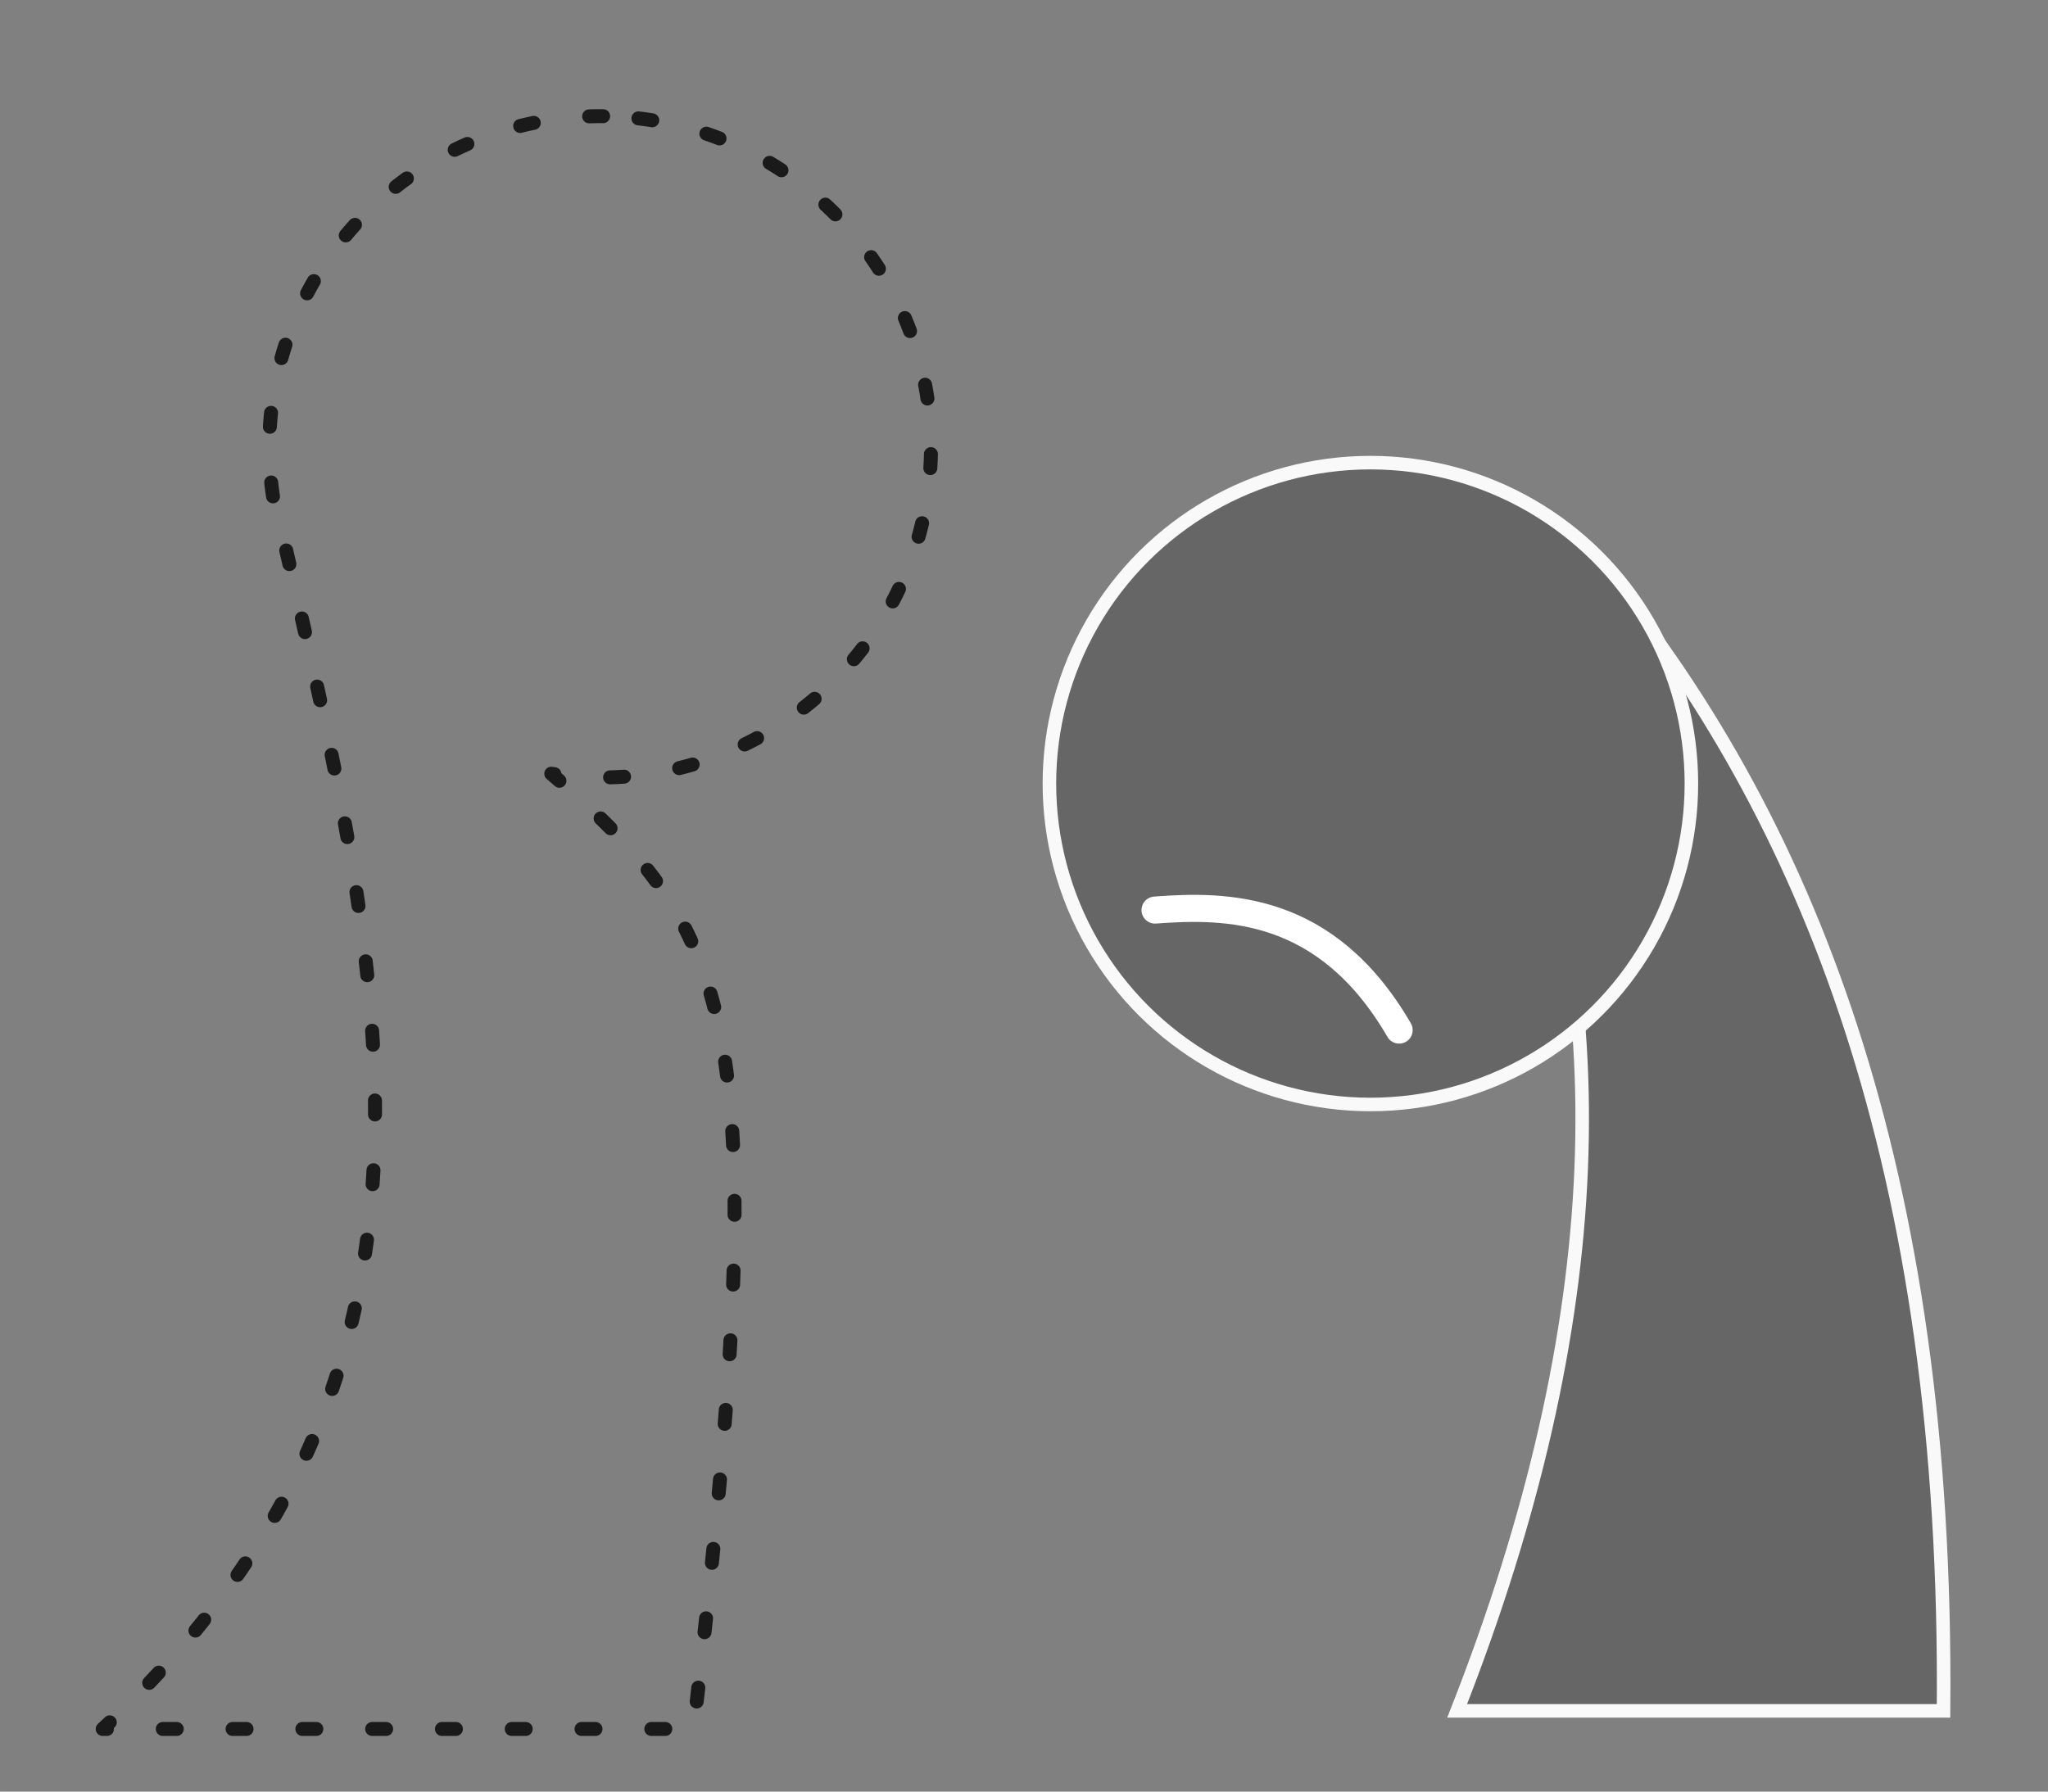 <?xml version="1.0" encoding="UTF-8" standalone="no"?>
<!-- Created with Inkscape (http://www.inkscape.org/) -->

<svg
   xmlns:dc="http://purl.org/dc/elements/1.1/"
   xmlns:cc="http://creativecommons.org/ns#"
   xmlns:rdf="http://www.w3.org/1999/02/22-rdf-syntax-ns#"
   xmlns:svg="http://www.w3.org/2000/svg"
   xmlns="http://www.w3.org/2000/svg"
   xmlns:sodipodi="http://sodipodi.sourceforge.net/DTD/sodipodi-0.dtd"
   xmlns:inkscape="http://www.inkscape.org/namespaces/inkscape"
   width="240"
   height="210"
   viewBox="0 0 63.5 55.563"
   version="1.1"
   id="svg6298"
   inkscape:version="0.92.4 (5da689c313, 2019-01-14)"
   sodipodi:docname="empathy.svg">
  <rect x="0" y="0" width="63.5" height="55.563" fill="#808080" stroke="none"/>
  <defs
     id="defs6292" />
  <sodipodi:namedview
     id="base"
     pagecolor="#ffffff"
     bordercolor="#666666"
     borderopacity="1.0"
     inkscape:pageopacity="0.0"
     inkscape:pageshadow="2"
     inkscape:zoom="0.41460779"
     inkscape:cx="151.97564"
     inkscape:cy="216.87417"
     inkscape:document-units="mm"
     inkscape:current-layer="layer1"
     showgrid="false"
     units="px"
     inkscape:window-width="957"
     inkscape:window-height="492"
     inkscape:window-x="954"
     inkscape:window-y="0"
     inkscape:window-maximized="0" />
  <g
     inkscape:label="Layer 1"
     inkscape:groupmode="layer"
     id="layer1"
     transform="translate(0,-241.437)">
    <g
       id="g1142-3-8"
       transform="matrix(0.702,0,0,0.702,-37.58,89.855)">
      <path
         sodipodi:nodetypes="ccccc"
         inkscape:connector-curvature="0"
         id="path838-2-59"
         d="m 119.826,247.044 c 5.291,12.561 4.805,27.323 -1.933,44.467 h 21.482 c 0.212,-23.916 -5.963,-39.569 -15.467,-50.912 z"
         style="fill:#666666;stroke:#f9f9f9;stroke-width:0.598;stroke-linecap:butt;stroke-linejoin:miter;stroke-miterlimit:4;stroke-dasharray:none;stroke-opacity:1" />
      <circle
         r="14.178"
         cy="159.948"
         cx="224.052"
         id="path836-1-8"
         style="opacity:1;fill:#666666;fill-opacity:1;fill-rule:nonzero;stroke:#f9f9f9;stroke-width:0.598;stroke-linecap:round;stroke-linejoin:round;stroke-miterlimit:10;stroke-dasharray:none;stroke-dashoffset:0;stroke-opacity:1;paint-order:markers fill stroke"
         transform="rotate(30)" />
      <path
         sodipodi:nodetypes="cc"
         inkscape:connector-curvature="0"
         id="path840-6-0"
         d="m 104.549,256.134 c 3.138,-0.236 7.563,-0.239 10.781,5.302"
         style="fill:none;stroke:#ffffff;stroke-width:1.196;stroke-linecap:round;stroke-linejoin:round;stroke-miterlimit:4;stroke-dasharray:none;stroke-opacity:1" />
    </g>
    <path
       style="fill:none;fill-opacity:1;stroke:#1a1a1a;stroke-width:0.433;stroke-linecap:round;stroke-linejoin:round;stroke-miterlimit:7;stroke-dasharray:0.433, 1.731;stroke-dashoffset:0;stroke-opacity:1"
       d="m 18.7,245.04 a 10.258,10.258 0 0 0 -2.747,0.349 10.258,10.258 0 0 0 -7.254,12.564 10.258,10.258 0 0 0 0.166,0.514 c 3.215,13.895 5.889,25.782 -5.681,36.591 h 18.318 c 2.583,-21.87 1.298,-24.7 -4.409,-29.626 a 10.258,10.258 0 0 0 4.17,-0.225 10.258,10.258 0 0 0 7.254,-12.564 10.258,10.258 0 0 0 -9.816,-7.603 z"
       id="path1076-2-5"
       inkscape:connector-curvature="0" />
  </g>
</svg>
